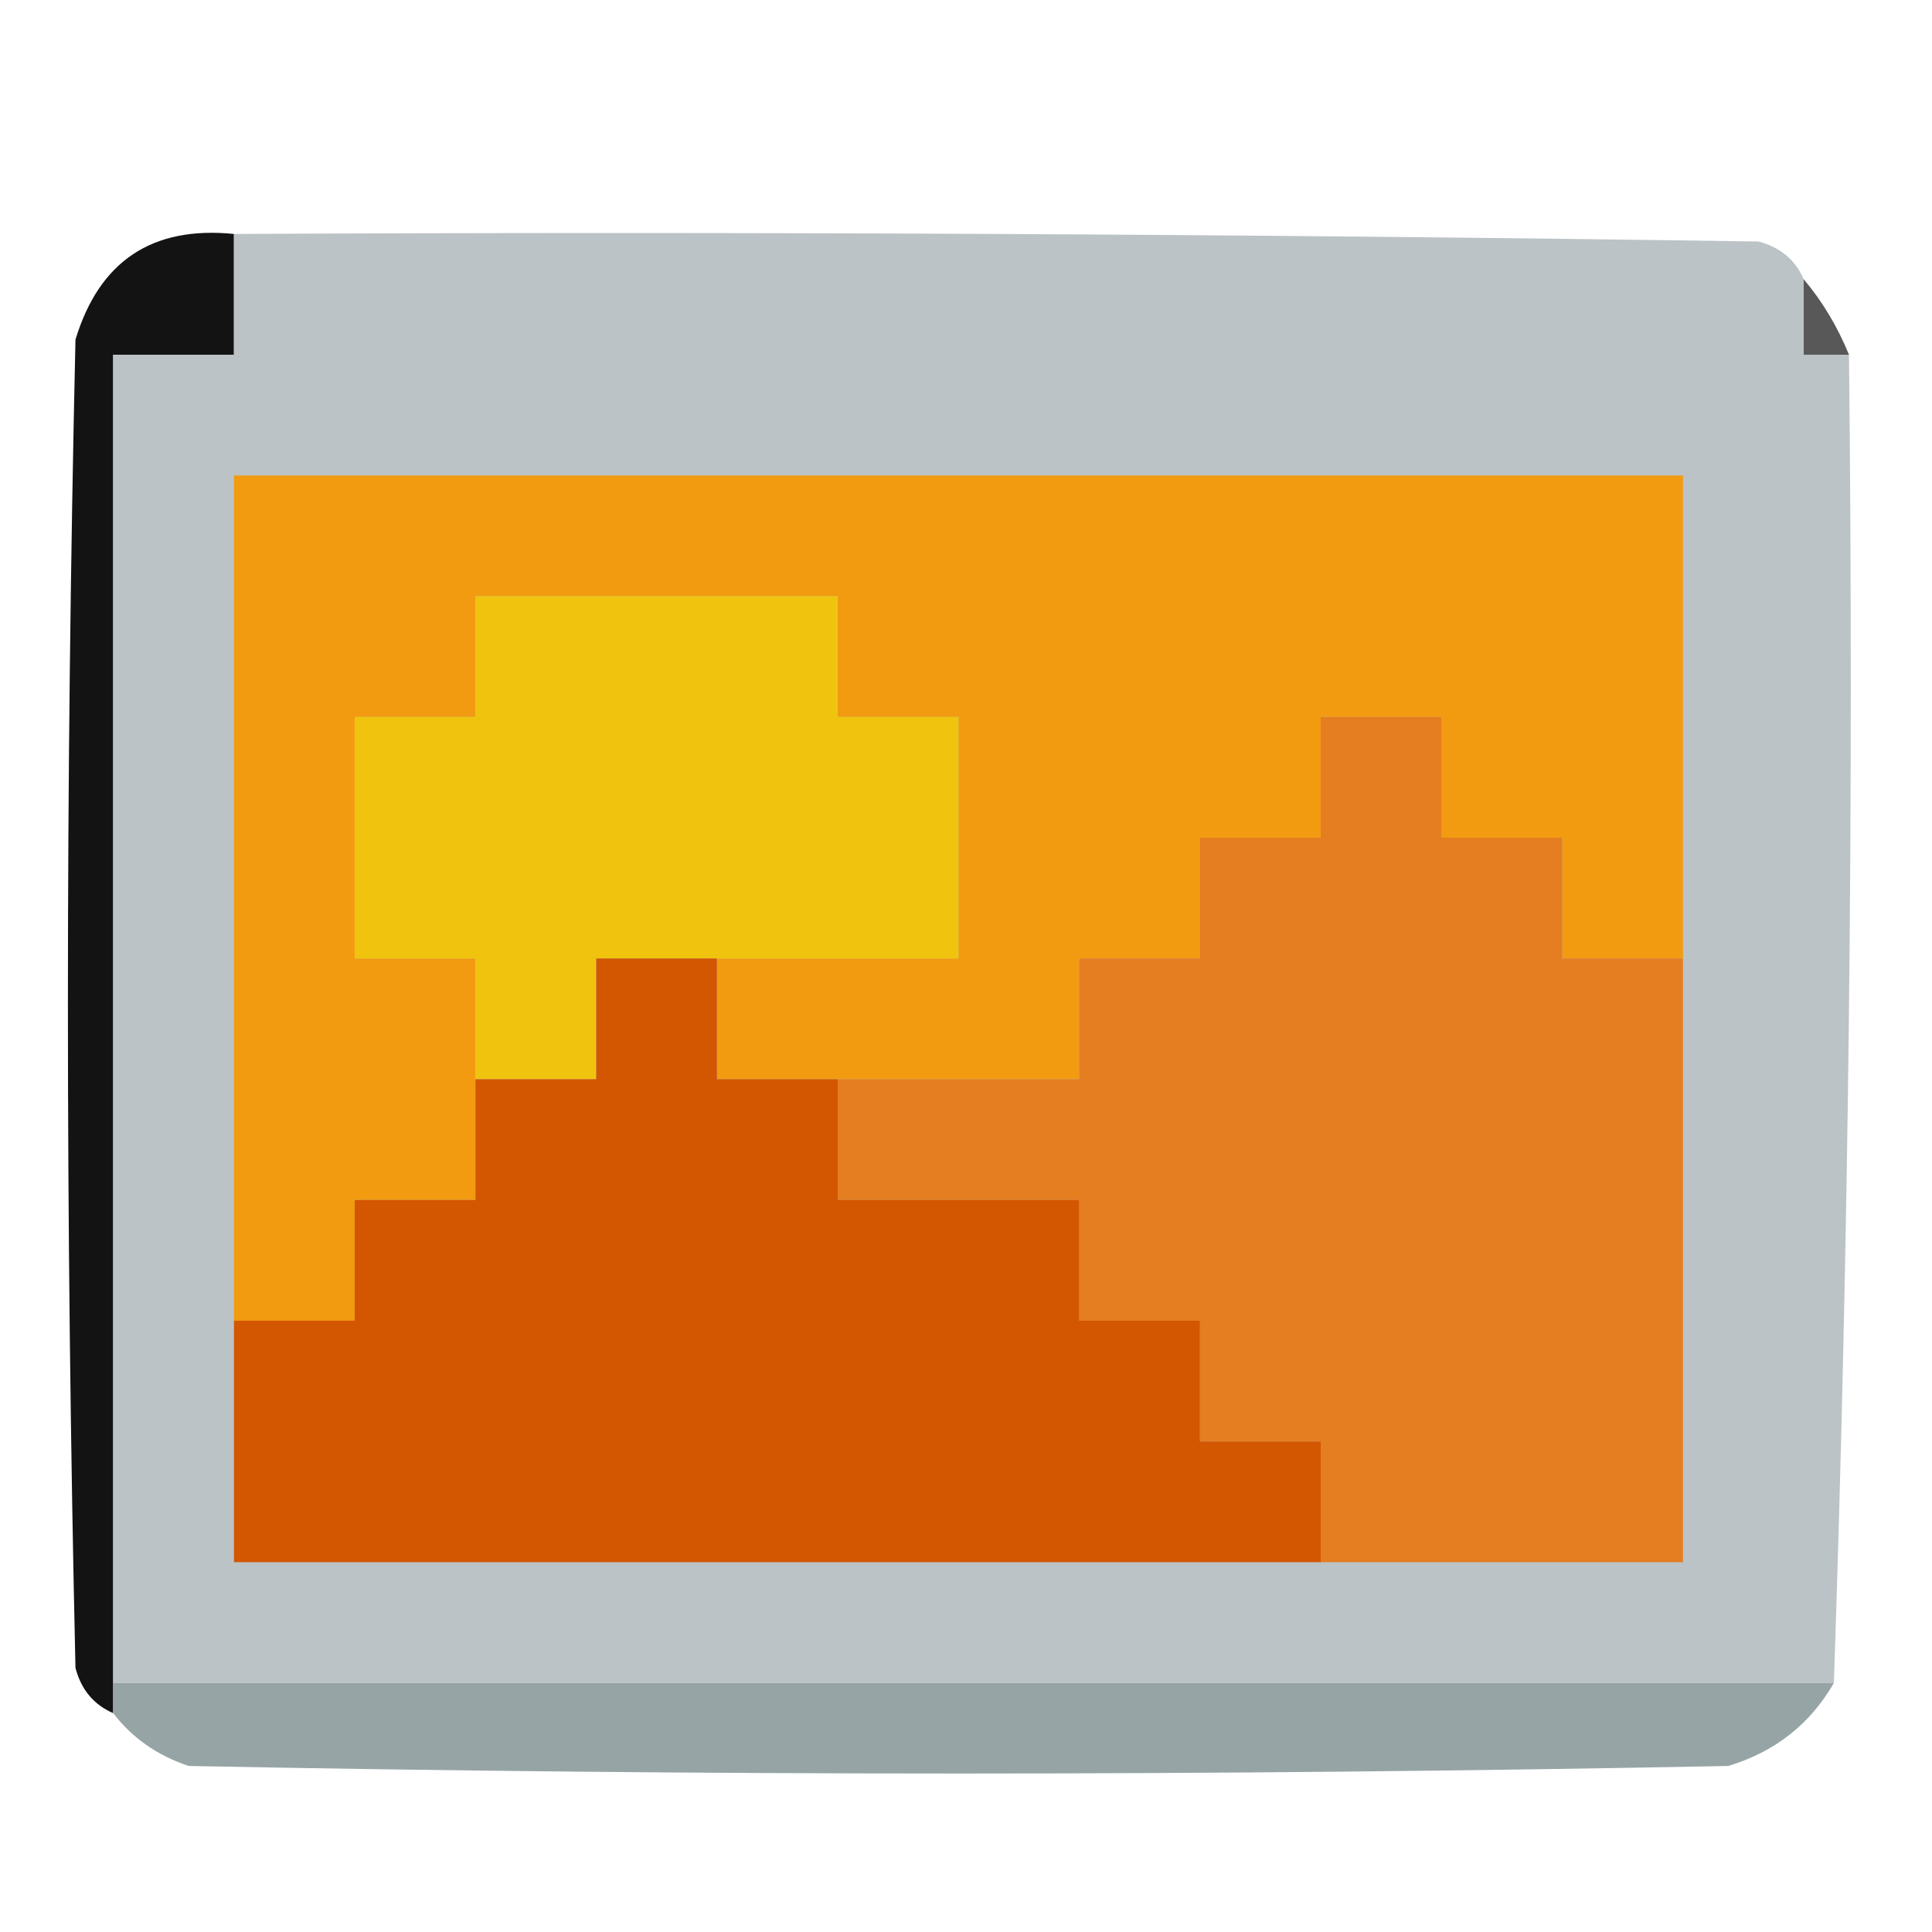 <?xml version="1.0" encoding="UTF-8"?>
<!DOCTYPE svg PUBLIC "-//W3C//DTD SVG 1.1//EN" "http://www.w3.org/Graphics/SVG/1.1/DTD/svg11.dtd">
<svg xmlns="http://www.w3.org/2000/svg" version="1.1" width="128px" height="128px" style="shape-rendering:geometricPrecision; text-rendering:geometricPrecision; image-rendering:optimizeQuality; fill-rule:evenodd; clip-rule:evenodd" xmlns:xlink="http://www.w3.org/1999/xlink">
<g><path style="opacity:0.925" fill="#000000" d="M 15.5,15.5 C 15.5,18.167 15.5,20.833 15.5,23.5C 12.833,23.5 10.167,23.5 7.5,23.5C 7.5,52.833 7.5,82.167 7.5,111.5C 7.5,112.167 7.5,112.833 7.5,113.5C 6.21,112.942 5.377,111.942 5,110.5C 4.333,81.167 4.333,51.833 5,22.5C 6.581,17.293 10.081,14.959 15.5,15.5 Z"/></g>
<g><path style="opacity:0.997" fill="#bcc3c6" d="M 15.5,15.5 C 49.168,15.333 82.835,15.5 116.5,16C 117.942,16.377 118.942,17.21 119.5,18.5C 119.5,20.167 119.5,21.833 119.5,23.5C 120.5,23.5 121.5,23.5 122.5,23.5C 122.825,52.907 122.491,82.24 121.5,111.5C 83.5,111.5 45.5,111.5 7.5,111.5C 7.5,82.167 7.5,52.833 7.5,23.5C 10.167,23.5 12.833,23.5 15.5,23.5C 15.5,20.833 15.5,18.167 15.5,15.5 Z"/></g>
<g><path style="opacity:0.655" fill="#000000" d="M 119.5,18.5 C 120.737,19.965 121.737,21.632 122.5,23.5C 121.5,23.5 120.5,23.5 119.5,23.5C 119.5,21.833 119.5,20.167 119.5,18.5 Z"/></g>
<g><path style="opacity:1" fill="#f29b11" d="M 111.5,63.5 C 108.833,63.5 106.167,63.5 103.5,63.5C 103.5,60.833 103.5,58.167 103.5,55.5C 100.833,55.5 98.167,55.5 95.5,55.5C 95.5,52.833 95.5,50.167 95.5,47.5C 92.833,47.5 90.167,47.5 87.5,47.5C 87.5,50.167 87.5,52.833 87.5,55.5C 84.833,55.5 82.167,55.5 79.5,55.5C 79.5,58.167 79.5,60.833 79.5,63.5C 76.833,63.5 74.167,63.5 71.5,63.5C 71.5,66.167 71.5,68.833 71.5,71.5C 66.167,71.5 60.833,71.5 55.5,71.5C 52.833,71.5 50.167,71.5 47.5,71.5C 47.5,68.833 47.5,66.167 47.5,63.5C 52.833,63.5 58.167,63.5 63.5,63.5C 63.5,58.167 63.5,52.833 63.5,47.5C 60.833,47.5 58.167,47.5 55.5,47.5C 55.5,44.833 55.5,42.167 55.5,39.5C 47.5,39.5 39.5,39.5 31.5,39.5C 31.5,42.167 31.5,44.833 31.5,47.5C 28.833,47.5 26.167,47.5 23.5,47.5C 23.5,52.833 23.5,58.167 23.5,63.5C 26.167,63.5 28.833,63.5 31.5,63.5C 31.5,66.167 31.5,68.833 31.5,71.5C 31.5,74.167 31.5,76.833 31.5,79.5C 28.833,79.5 26.167,79.5 23.5,79.5C 23.5,82.167 23.5,84.833 23.5,87.5C 20.833,87.5 18.167,87.5 15.5,87.5C 15.5,68.833 15.5,50.167 15.5,31.5C 47.5,31.5 79.5,31.5 111.5,31.5C 111.5,42.167 111.5,52.833 111.5,63.5 Z"/></g>
<g><path style="opacity:1" fill="#f0c40e" d="M 47.5,63.5 C 44.833,63.5 42.167,63.5 39.5,63.5C 39.5,66.167 39.5,68.833 39.5,71.5C 36.833,71.5 34.167,71.5 31.5,71.5C 31.5,68.833 31.5,66.167 31.5,63.5C 28.833,63.5 26.167,63.5 23.5,63.5C 23.5,58.167 23.5,52.833 23.5,47.5C 26.167,47.5 28.833,47.5 31.5,47.5C 31.5,44.833 31.5,42.167 31.5,39.5C 39.5,39.5 47.5,39.5 55.5,39.5C 55.5,42.167 55.5,44.833 55.5,47.5C 58.167,47.5 60.833,47.5 63.5,47.5C 63.5,52.833 63.5,58.167 63.5,63.5C 58.167,63.5 52.833,63.5 47.5,63.5 Z"/></g>
<g><path style="opacity:1" fill="#e57d21" d="M 111.5,63.5 C 111.5,76.833 111.5,90.167 111.5,103.5C 103.5,103.5 95.5,103.5 87.5,103.5C 87.5,100.833 87.5,98.167 87.5,95.5C 84.833,95.5 82.167,95.5 79.5,95.5C 79.5,92.833 79.5,90.167 79.5,87.5C 76.833,87.5 74.167,87.5 71.5,87.5C 71.5,84.833 71.5,82.167 71.5,79.5C 66.167,79.5 60.833,79.5 55.5,79.5C 55.5,76.833 55.5,74.167 55.5,71.5C 60.833,71.5 66.167,71.5 71.5,71.5C 71.5,68.833 71.5,66.167 71.5,63.5C 74.167,63.5 76.833,63.5 79.5,63.5C 79.5,60.833 79.5,58.167 79.5,55.5C 82.167,55.5 84.833,55.5 87.5,55.5C 87.5,52.833 87.5,50.167 87.5,47.5C 90.167,47.5 92.833,47.5 95.5,47.5C 95.5,50.167 95.5,52.833 95.5,55.5C 98.167,55.5 100.833,55.5 103.5,55.5C 103.5,58.167 103.5,60.833 103.5,63.5C 106.167,63.5 108.833,63.5 111.5,63.5 Z"/></g>
<g><path style="opacity:1" fill="#d35601" d="M 47.5,63.5 C 47.5,66.167 47.5,68.833 47.5,71.5C 50.167,71.5 52.833,71.5 55.5,71.5C 55.5,74.167 55.5,76.833 55.5,79.5C 60.833,79.5 66.167,79.5 71.5,79.5C 71.5,82.167 71.5,84.833 71.5,87.5C 74.167,87.5 76.833,87.5 79.5,87.5C 79.5,90.167 79.5,92.833 79.5,95.5C 82.167,95.5 84.833,95.5 87.5,95.5C 87.5,98.167 87.5,100.833 87.5,103.5C 63.5,103.5 39.5,103.5 15.5,103.5C 15.5,98.167 15.5,92.833 15.5,87.5C 18.167,87.5 20.833,87.5 23.5,87.5C 23.5,84.833 23.5,82.167 23.5,79.5C 26.167,79.5 28.833,79.5 31.5,79.5C 31.5,76.833 31.5,74.167 31.5,71.5C 34.167,71.5 36.833,71.5 39.5,71.5C 39.5,68.833 39.5,66.167 39.5,63.5C 42.167,63.5 44.833,63.5 47.5,63.5 Z"/></g>
<g><path style="opacity:0.99" fill="#95a4a5" d="M 7.5,111.5 C 45.5,111.5 83.5,111.5 121.5,111.5C 119.929,114.231 117.595,116.065 114.5,117C 80.5,117.667 46.5,117.667 12.5,117C 10.416,116.303 8.749,115.136 7.5,113.5C 7.5,112.833 7.5,112.167 7.5,111.5 Z"/></g>
</svg>
